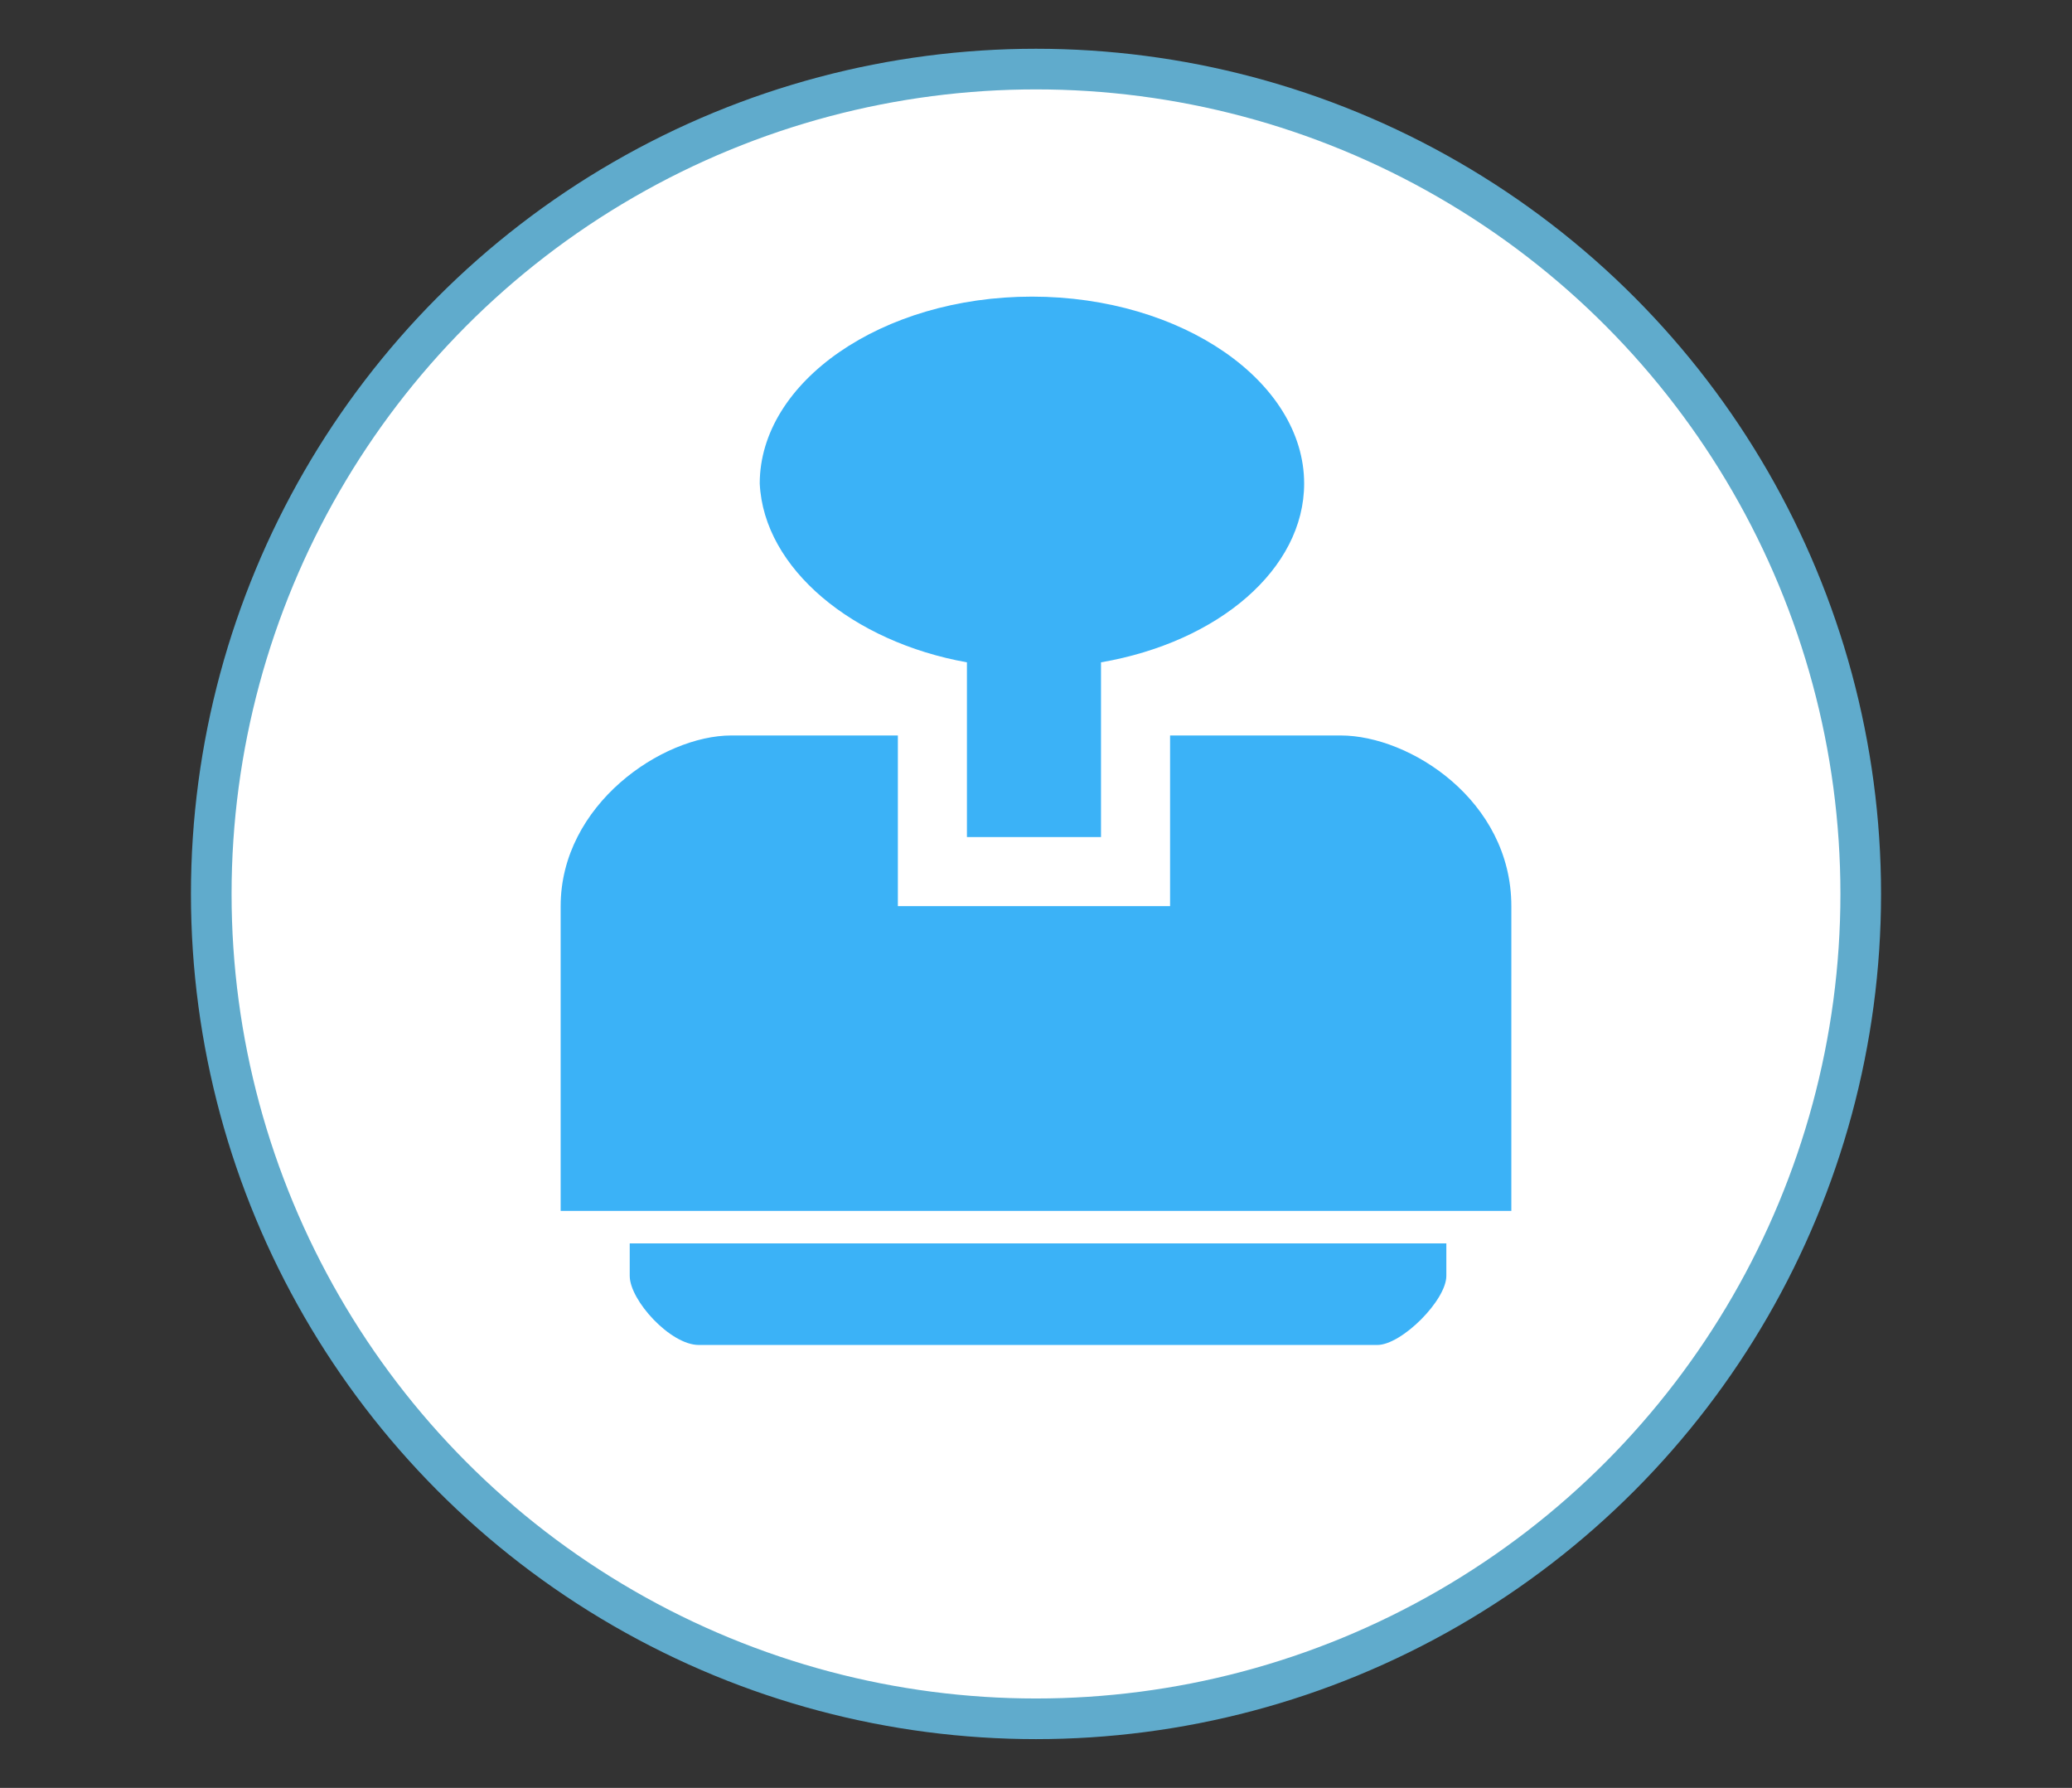 <?xml version="1.0" encoding="utf-8"?>
<!-- Generator: Adobe Illustrator 22.0.1, SVG Export Plug-In . SVG Version: 6.00 Build 0)  -->
<svg version="1.1" id="Layer_2_1_" xmlns="http://www.w3.org/2000/svg" xmlns:xlink="http://www.w3.org/1999/xlink" x="0px" y="0px"
	 width="51px" height="44px" viewBox="0 0 51 44" enable-background="new 0 0 51 44" xml:space="preserve">
<rect x="0" y="0" width="51" height="44" fill="#333333" stroke="none"/>
<g>
	<circle fill="#FFFFFF" stroke="#60ABCC" stroke-miterlimit="10" cx="25.5" cy="22" r="20.3"/>
	<g>
		<g>
			<path fill="#3BB2F7" d="M23.8,16.3v4.3h3.3v-4.3c2.9-0.5,5-2.3,5-4.4c0-2.5-3-4.6-6.7-4.6s-6.7,2.1-6.7,4.6
				C18.8,14,21,15.8,23.8,16.3z"/>
			<path fill="#3BB2F7" d="M33,18.1h-4.2c0,0.8,0,1.6,0,1.7v2.5h-6.7v-2.5c0,0,0-0.9,0-1.7H18c-1.7,0-4.2,1.7-4.2,4.2V24v5.8h23.4
				V24v-1.7C37.2,19.7,34.7,18.1,33,18.1z"/>
			<path fill="#3BB2F7" d="M15.5,30.6v0.8c0,0.6,1,1.7,1.7,1.7h7.5h9.2c0.6,0,1.7-1.1,1.7-1.7v-0.8H24.7
				C24.7,30.6,15.5,30.6,15.5,30.6z"/>
		</g>
	</g>
</g>
</svg>
